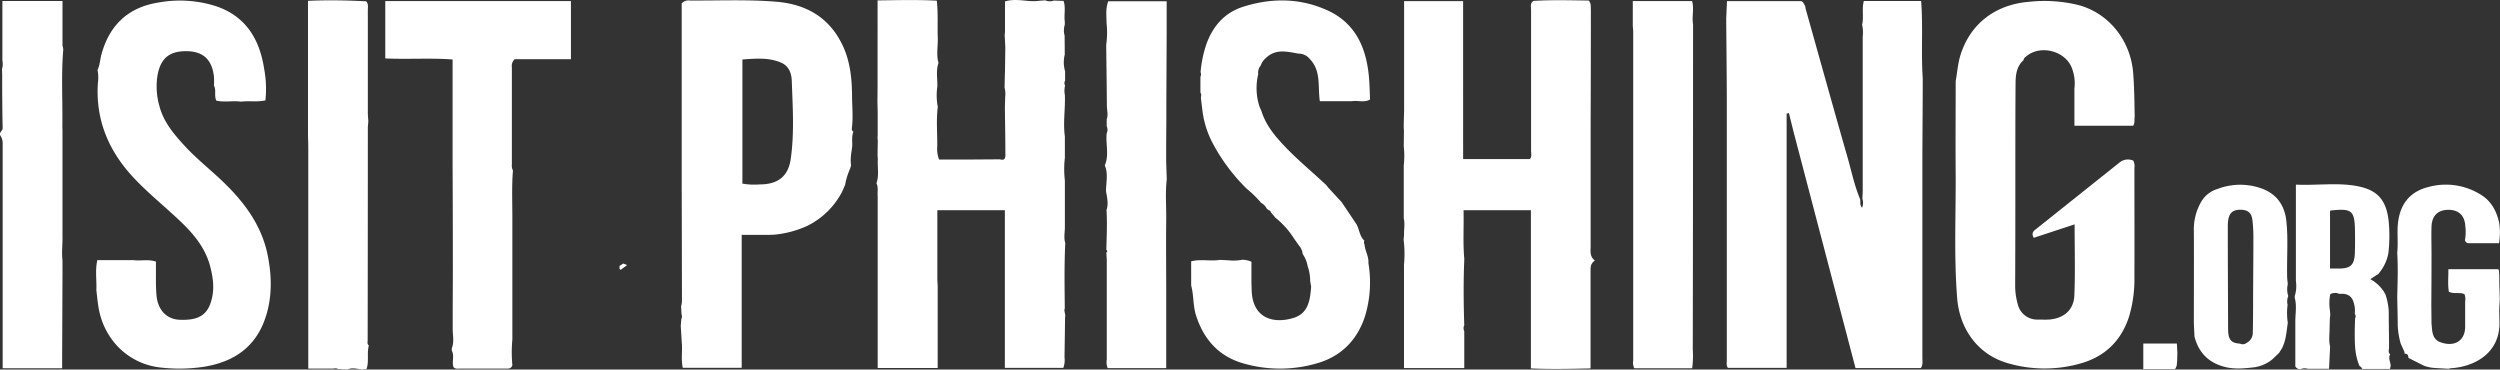 <svg xmlns="http://www.w3.org/2000/svg" viewBox="0 0 880.15 130.11"><rect x="0" y="0" width="880.15" height="130.11" fill="#333333" stroke="none"/><defs><style>.cls-1{fill:#fff;}</style></defs><title>Asset 4</title><g id="Layer_2" data-name="Layer 2"><g id="Layer_1-2" data-name="Layer 1"><path class="cls-1" d="M607.73,6.6,608,.41h26.15c.81.28.94,1.11,1.38,1.69a9.62,9.62,0,0,0,.17,1c4.9,17.44,9.75,34.9,14.75,52.32,1.41,4.92,2.44,10,4.43,14.72.19.88-.24,1.92.68,3a4.67,4.67,0,0,0,.12-3.18c0-.91.11-1.82.11-2.73q0-27.16,0-54.32a12.74,12.74,0,0,0-.21-4.21c.64-2.67-.15-5.46.59-8.34h20.19c.7,9.17-.06,18.2.56,27.17,0,10.08-.12,20.16-.13,30.23q0,34.12,0,68.24c0,1.14.28,2.34-.54,3.59h-23l-21.76-83-1.68-6.78L629,40V129.5H608.32c-.63-.84-.38-1.79-.38-2.68q0-45.87,0-91.74C607.92,25.59,607.8,16.1,607.73,6.6Z"/><path class="cls-1" d="M494.33,39c0-12.8,0-25.6,0-38.6h20.78V56H538.6c.77-.82.43-1.87.43-2.83q0-24.85,0-49.7c0-1.1-.42-2.39.88-3.16,6.57-.39,13.14-.2,19.43-.11.93,1.13.63,2.08.74,3q0,20.47-.08,40.94,0,21.22,0,42.44c0,1.8-.41,3.7,1.5,5.16-1.5,1-1.53,2.2-1.53,3.55,0,10.4,0,20.8,0,31.21,0,1,0,2,0,3.21-7,.14-13.81.32-21,0V100l0-3.54V74H515.25c.16,5.74-.25,11.36.26,17v.52c-.32,7.65-.25,15.3,0,23a2.28,2.28,0,0,0,0,2.06v13H494.29c0-12.21,0-24.32,0-36.43a40.18,40.18,0,0,0-.13-8.72l.15-1.78c-.07-1.91.38-3.83-.1-5.73q0-9.38,0-18.76a30.55,30.55,0,0,0,0-6.7l.06-5.35-.08-1.65.05-2.3Z"/><path class="cls-1" d="M330,30.48a21.38,21.38,0,0,0,.16,7.17c-.59,4.6-.14,9.21-.19,13.81a10.8,10.8,0,0,0,.63,4.7h11.2L352,56.09c2,.6,2-.82,1.95-2.09,0-5.36-.11-10.73-.17-16.09l.1-3.78a8.35,8.35,0,0,0-.21-3.23l.09-4.25.06-1.71.11-8.34-.22-4.23.11-1.21c0-3.53,0-7.07,0-10.65,4.12-1.28,8,.32,11.79-.21l2.38-.19A4,4,0,0,0,371,.2l3.44.12c.83,2.39.09,4.87.43,7.29l0,1.09a6.82,6.82,0,0,0-.06,3.86l.05,6.67a11.11,11.11,0,0,0,.12,5.88q0,1.65,0,3.3a1.59,1.59,0,0,0,0,1.69,7.65,7.65,0,0,0-.08,3.36c.19,4.87-.69,9.73,0,14.6l0,7.49a33.77,33.77,0,0,0,0,8l0,16.78c-.06,1.75-.41,3.5.14,5.24-.38,7.65-.24,15.31-.17,23-.44,1,.39,2,.1,3-.06,4.74-.12,9.47-.2,14.21a7.82,7.82,0,0,1-.42,3.73H353.77V74H330c0,8.3,0,16.43,0,24.56l.12,2.12v28.88H309c0-15.72,0-31.34,0-47l0-2.08V78.59q0-3.06,0-6.11,0-1.67,0-3.33c-.16-1.55.32-3.15-.44-4.64,1-2.76.31-5.62.49-8.42l-.1-1.63.09-4.87-.1-1.13.06-.85,0-2.13q0-3.17,0-6.34l-.09-3.21.05-5.78V.15c7.1-.09,13.88-.28,20.85.09.5,4.62.19,8.84.34,13,.11,3-.6,6,.27,8.92C329.43,24.94,330.1,27.72,330,30.48Z"/><path class="cls-1" d="M688.52,28.54c.57-3.1.76-6.26,1.73-9.29C693.7,8.41,702.37,1.62,714.36.63a50.56,50.56,0,0,1,17.36,1.14C742.46,4.64,750.09,14.25,751,25.63c.41,5.16.44,10.3.54,15.46-.21,1,.17,2-.52,3.18h-20.7V31.11a14.49,14.49,0,0,0-.64-6.41C727.78,18,718.34,15.4,713.17,20a1.8,1.8,0,0,0-.79,1.21c-2.48,2.2-2.76,5.26-2.78,8.2-.11,14.49-.06,29-.08,43.48q0,13.62-.06,27.24a23.86,23.86,0,0,0,.9,6.91,7,7,0,0,0,7.13,5.47c1.25,0,2.5.06,3.75,0,5.28-.35,8.85-3.32,9.06-8.52.33-8.22.09-16.47.09-25L716,83.72c-.91-1.57-.16-2.34.72-3l29.49-23.52a4.68,4.68,0,0,1,4.81-.66,3.92,3.92,0,0,1,.42,2.54c0,12.83.05,25.66,0,38.48a45.45,45.45,0,0,1-1.92,14c-2.74,8.36-8.35,13.88-16.81,16.33a46.07,46.07,0,0,1-26.12-.11c-10.16-3-16.68-11.85-17.55-22.8-1.21-15.21-.38-30.47-.54-45.71C688.44,49,688.52,38.79,688.52,28.54Z"/><path class="cls-1" d="M240,64.55V1.18a3.24,3.24,0,0,1,2.86-1c10.16.07,20.33-.41,30.47.43,10.34.86,18.44,5.39,23.15,15,2.74,5.58,3.43,11.64,3.49,17.74,0,3.74.41,7.48,0,11.23-.07.6-.27,1.36.49,1.78-.7,1.69-.34,3.47-.43,5.21-.28,2.21-.76,4.4-.39,6.64l-.35,1.18a24,24,0,0,0-1.77,5.72l-1.05,2.4A27.54,27.54,0,0,1,284,79.62a36.17,36.17,0,0,1-11.44,3l-1.69.06h-9.75v46.8H240.38c-.67-3-.06-6-.36-9l-.35-5.69.09-1.15.1-1.26a2.33,2.33,0,0,0,.07-1.81l-.14-2.72a9.56,9.56,0,0,0,.3-1.7Q240.05,85.37,240,64.55Zm21.37-43.61V64.65a25.06,25.06,0,0,0,6.18.27c6.31,0,10-2.84,10.85-9.05,1.29-9.1.67-18.28.35-27.42-.09-2.64-1-5.29-3.94-6.48C270.46,20.19,266,20.62,261.33,20.94Z"/><path class="cls-1" d="M422.67,25.43a42,42,0,0,1,2-9.75C426.94,9.33,431,4.53,437.54,2.42c10.08-3.23,20.22-3.16,29.87,1.26s13.48,12.85,14.49,22.88c.28,2.81.31,5.65.45,8.47-2,1.2-4.29.25-6.41.6H464.66c-.76-5.24.51-10.71-3.52-14.83a5,5,0,0,0-4-1.92c-4-.71-8.07-1.82-11.52,1.6a5.54,5.54,0,0,0-1.77,2.61,3.7,3.7,0,0,0-.87,3,20.87,20.87,0,0,0,.46,11.49l.68,1.57c1.5,4.82,4.61,8.59,8,12.18,4.63,4.91,9.86,9.18,14.76,13.79l.8,1,3.76,4.07.88.94,5.26,7.85c1,1.85,1.08,4.18,2.75,5.74a1.58,1.58,0,0,0,.07,1.37c.17,2.23,1.55,4.21,1.36,6.52a40.93,40.93,0,0,1-1.25,18.91c-2.67,8-8,13.57-16,16.13a46.36,46.36,0,0,1-25.82.55c-9.23-2.33-14.77-8.34-17.62-17.16-1.09-3.42-.76-7.08-1.71-10.52V92c3.52-.89,6.84.06,10.07-.51l3,.15a16.7,16.7,0,0,0,4.93-.19,8,8,0,0,1,3.22.7l0,7.34.08,2.7c.32,10.32,8.21,11.82,14.84,9.7,5.18-1.65,5.74-6.34,6.1-10.92l-.34-2.05a15.44,15.44,0,0,0-.89-5.21,10.64,10.64,0,0,0-1.76-4.3,5,5,0,0,0-1.16-2.79l-1.89-2.66A29.51,29.51,0,0,0,449,76.63l-1-1.19-.56-.69a.88.88,0,0,0-.74-.72L446,73.5h0a4.68,4.68,0,0,0-2-2.08A38.2,38.2,0,0,0,439,66.52a64.84,64.84,0,0,1-12.4-16.77,33.24,33.24,0,0,1-3.19-10.17L422.84,35l-.05-.84a1.8,1.8,0,0,0-.17-1.58l0-5.53A1.84,1.84,0,0,0,422.67,25.43Z"/><path class="cls-1" d="M574.84,9.13V.37h20.89c.75,2.76-.14,5.53.33,8.22q0,57.24-.1,114.49a32.48,32.48,0,0,1-.22,6.58H575.36a4.73,4.73,0,0,1-.37-2.81q0-57.62,0-115.24C575,10.78,574.91,10,574.84,9.13Z"/><path class="cls-1" d="M410.56,50.62l0,6.36.21,6.21c-.56,4.7-.13,9.42-.19,14.13-.11,8.55,0,17.1,0,25.65q0,1.32,0,2.64c0,8,0,15.92,0,24h-20.6a5.41,5.41,0,0,1-.33-3q0-17.33,0-34.66c0-1-.1-2-.16-3,.42-.33.43-.66,0-1,.13-4.67.34-9.34.07-14,.75-2.23.2-4.42-.18-6.61,0-3.06.85-6.16-.43-9.11,1.63-3.72.23-7.58.68-11.32a2.9,2.9,0,0,0,0-2.46q0-1.25,0-2.49c.59-1.56.07-3.13.06-4.7-.05-7.15-.16-14.3-.24-21.45a30.92,30.92,0,0,0,.12-7.73c0-2.47-.4-5,.6-7.63h20.57c0,3.69,0,7.14,0,10.6q-.06,13.32-.12,26.65c0,1.91,0,3.82,0,5.73Z"/><path class="cls-1" d="M809.9,130a2,2,0,0,1-1.81-1c0-4.89,0-10.34,0-15.8,0-2.76.56-5.54-.19-8.29l0-.71a11.86,11.86,0,0,0,.39-5.3V65c7.48.36,14.73-.84,21.85.58,6.94,1.38,10,4.87,10.82,12.32a54.06,54.06,0,0,1-.1,11.2A15.41,15.41,0,0,1,838,95.59l-.63.82-2.89,1.87a12.84,12.84,0,0,1,5.3,5.29,21.8,21.8,0,0,1,1.2,6c0,3.46.07,6.93.1,10.39v.59l0,1.91c-.05.8-.37,1.64.4,2.3-.8,1.41.2,2.75.17,4.13l-.23,1h-9.82a1.54,1.54,0,0,0-.89-1c-1.89-4.27-1.69-8.81-1.69-13.32l.08-2.5.05-1a1.47,1.47,0,0,0-.14-1.59,9.07,9.07,0,0,0-.35-3.89c-.73-2.68-2.62-3.36-5.1-3.12a3.4,3.4,0,0,0-3.17.11,16.67,16.67,0,0,0-.14,5.56l.15,1.71-.15,1.28-.11,3.84c0,2-.32,4.06.2,6.06l-.38,7.8h-7.53A3.47,3.47,0,0,0,809.9,130Zm10.41-55.73V94.54c1.22,0,2.21,0,3.2,0,4,0,5.39-1.3,5.53-5.32.1-2.57.09-5.15.06-7.72-.1-7.36-1-8.17-8.34-7.42A2.93,2.93,0,0,0,820.31,74.25Z"/><path class="cls-1" d="M793.85,129.28c-3.39.4-6.76.76-10.15,0-5.9-1.37-9.6-4.93-11.11-10.79l-.22-4.49c0-10.9.06-21.79,0-32.69a19.23,19.23,0,0,1,2.82-10.66,9.94,9.94,0,0,1,5.56-4.14,22.24,22.24,0,0,1,15.57-.12c5.42,2,8.11,6.15,8.65,11.74.63,6.39.1,12.8.24,19.2,0,.91.15,1.81.23,2.71a7.88,7.88,0,0,0,.16,4.2,5,5,0,0,0-.23,3.07,22.74,22.74,0,0,0,.07,6.33c-.44,3-.6,6.09-2,8.89l-1.06,1.7L800,126.51A13,13,0,0,1,793.85,129.28Zm-2.8-8.62a4,4,0,0,0,2.07-3.66c.09-2.87.08-5.75.1-8.62,0-8.23.11-16.45.11-24.68a50.47,50.47,0,0,0-.34-6.22c-.32-2.59-1.63-3.62-4.19-3.64-3.2,0-4.48,1.55-4.48,5.77,0,11.64.06,23.28.1,34.92,0,.82,0,1.64.05,2.45.22,2.82,1.3,3.84,4.17,4A2.15,2.15,0,0,0,791,120.67Z"/><path class="cls-1" d="M879.88,78.54a23.38,23.38,0,0,1-.07,7.07H869.12a1.24,1.24,0,0,1-1.29-1.21,15.85,15.85,0,0,0,.12-4.7c-.2-3.82-2.32-5.85-6-5.83s-5.78,2.09-5.91,5.91c-.11,3.23,0,6.46,0,9.7q0,8.8-.07,17.61l.06,6.82c.3,2.7.08,5.67,3.54,6.71,4.74,1.54,8.26-.78,8.31-5.48l0-8.64a.82.82,0,0,0,0-.39,4.86,4.86,0,0,0-.22-2.52c-1.64-.86-3.6.07-5.51-.88-.43-2.47-.15-5.09-.17-7.93h17.49c.59.47.23,1.21.43,1.81V99q.08,3.13.17,6.26l-.11,2.18c-.16,2.13,0,4.27,0,6.39,0,9.81-7.6,14.68-15.65,15.68-.49.06-1,.09-1.49.13l-.81.19-4.65-.27a13.36,13.36,0,0,1-4-.81L847.91,126c0-.9-.33-1.56-1.41-1.47v.06l.05-.62L845.2,121a27.68,27.68,0,0,1-1.06-6.56c0-3.29-.11-6.59-.17-9.88.12-5.19.33-10.38,0-15.57.41-3.81-.21-7.65.39-11.45,1-6.27,4.55-10.25,10.69-11.73a23.16,23.16,0,0,1,18.67,2.94C877.22,71,879,74.52,879.88,78.54Z"/><path class="cls-1" d="M766.5,126.95c-.19.78.16,1.66-.75,3H754.57v-9h11.82q.09,1.59.17,3.19Z"/><path class="cls-1" d="M84.93,35.79c-2.93-.41-5.94.29-8.77-.35-.86-1.83.07-3.71-.84-5.3a25.13,25.13,0,0,0,0-3.23c-.72-6-3.84-8.83-9.65-8.89-6.12-.07-9.16,2.57-10.23,8.58a25,25,0,0,0,.71,10.84c1.45,5.5,5,9.69,8.7,13.74,4.57,5,9.95,9.09,14.73,13.85,7.08,7,12.72,14.94,14.7,25,1.4,7.13,1.56,14.23-.63,21.22-3.42,10.93-11.38,16.31-22.34,17.95a58.08,58.08,0,0,1-14.69.2c-11.52-1.23-20.24-10-22-21.56-.29-1.89-.47-3.79-.7-5.69.18-3.42-.49-6.88.34-10.57H47c2.52.37,5.12-.41,7.9.52,0,.94,0,1.84,0,2.74,0,3-.06,6,.18,9,.44,5.31,3.58,8.55,8.17,8.74,7,.29,10.09-1.88,11.4-7.73.86-3.8.28-7.47-.66-11.09-2.13-8.14-8-13.67-13.9-19-4.63-4.19-9.4-8.19-13.62-12.82-8.48-9.31-12.85-20.08-12-32.8a13.06,13.06,0,0,0-.14-4.48c.86-1.75.89-3.7,1.39-5.54C38.59,8.72,45.24,2.53,55.89.87a41.76,41.76,0,0,1,20.43,1.4C86.66,5.88,91.43,13.94,93,24.26a38.11,38.11,0,0,1,.44,11.08C90.54,36,87.7,35.41,84.93,35.79Z"/><path class="cls-1" d="M159.06,123.45q0-.42,0-.84c.87-2.13.36-4.33.32-6.51l0-5.15c0-5.82.06-11.63.05-17.45q0-18-.09-35.91V20.94c-7.92-.59-15.71,0-23.7-.37V.38H201V20.84H181.21a3.17,3.17,0,0,0-1,2.79q0,17.12,0,34.23a4.06,4.06,0,0,0,.38,2.19c-.46,5.57-.2,11.15-.21,16.73,0,14.24,0,28.48,0,42.73a49.14,49.14,0,0,0,0,9.05c-.41,1.44-1.61,1.2-2.66,1.21q-7.86,0-15.71,0c-.8,0-1.68.21-2.34-.51C159,127.37,160.07,125.3,159.06,123.45Z"/><path class="cls-1" d="M22,96.64q-.06,14.49-.12,29c0,1.25,0,2.49,0,4H.94q0-24.56,0-49,0-5,0-10.09c0-6.61,0-13.22,0-19.83A5.08,5.08,0,0,0,0,47.51C-.23,46.49,1,46,.94,45,.82,40.83.82,36.61.77,32.4l0-6.25L.7,24.35a6.36,6.36,0,0,0,.14-3.1V.36H22c0,5.31,0,10.51,0,15.72a5.4,5.4,0,0,1,.27,1.42c-.76,9-.18,18-.32,27L22,46.08,22,83c.09,2.88-.36,5.75,0,8.63v1.79Z"/><path class="cls-1" d="M117.41,129.78h-8.88c0-6.94,0-13.58,0-20.22q0-28.59,0-57.17c0-1.61-.06-3.21-.1-4.82,0-15.64,0-31.28,0-47.27,7.06-.34,13.82-.17,20.47.16.89,1,.6,2,.6,3q0,18,0,36c0,1.08.11,2.15.17,3.23-.06.83-.16,1.66-.17,2.48q0,37.3-.06,74.61c0,.62-.26,1.35.42,1.83-.76,2.74.14,5.64-.83,8.35l-1.86.13c-1.63-.31-3.27-.71-4.89,0l-3.28-.19A2,2,0,0,0,117.41,129.78Z"/><path class="cls-1" d="M218.13,93.59l1.29-.81,1.38.54L218.51,95C217.8,94.56,218.24,94,218.13,93.59Z"/></g></g></svg>